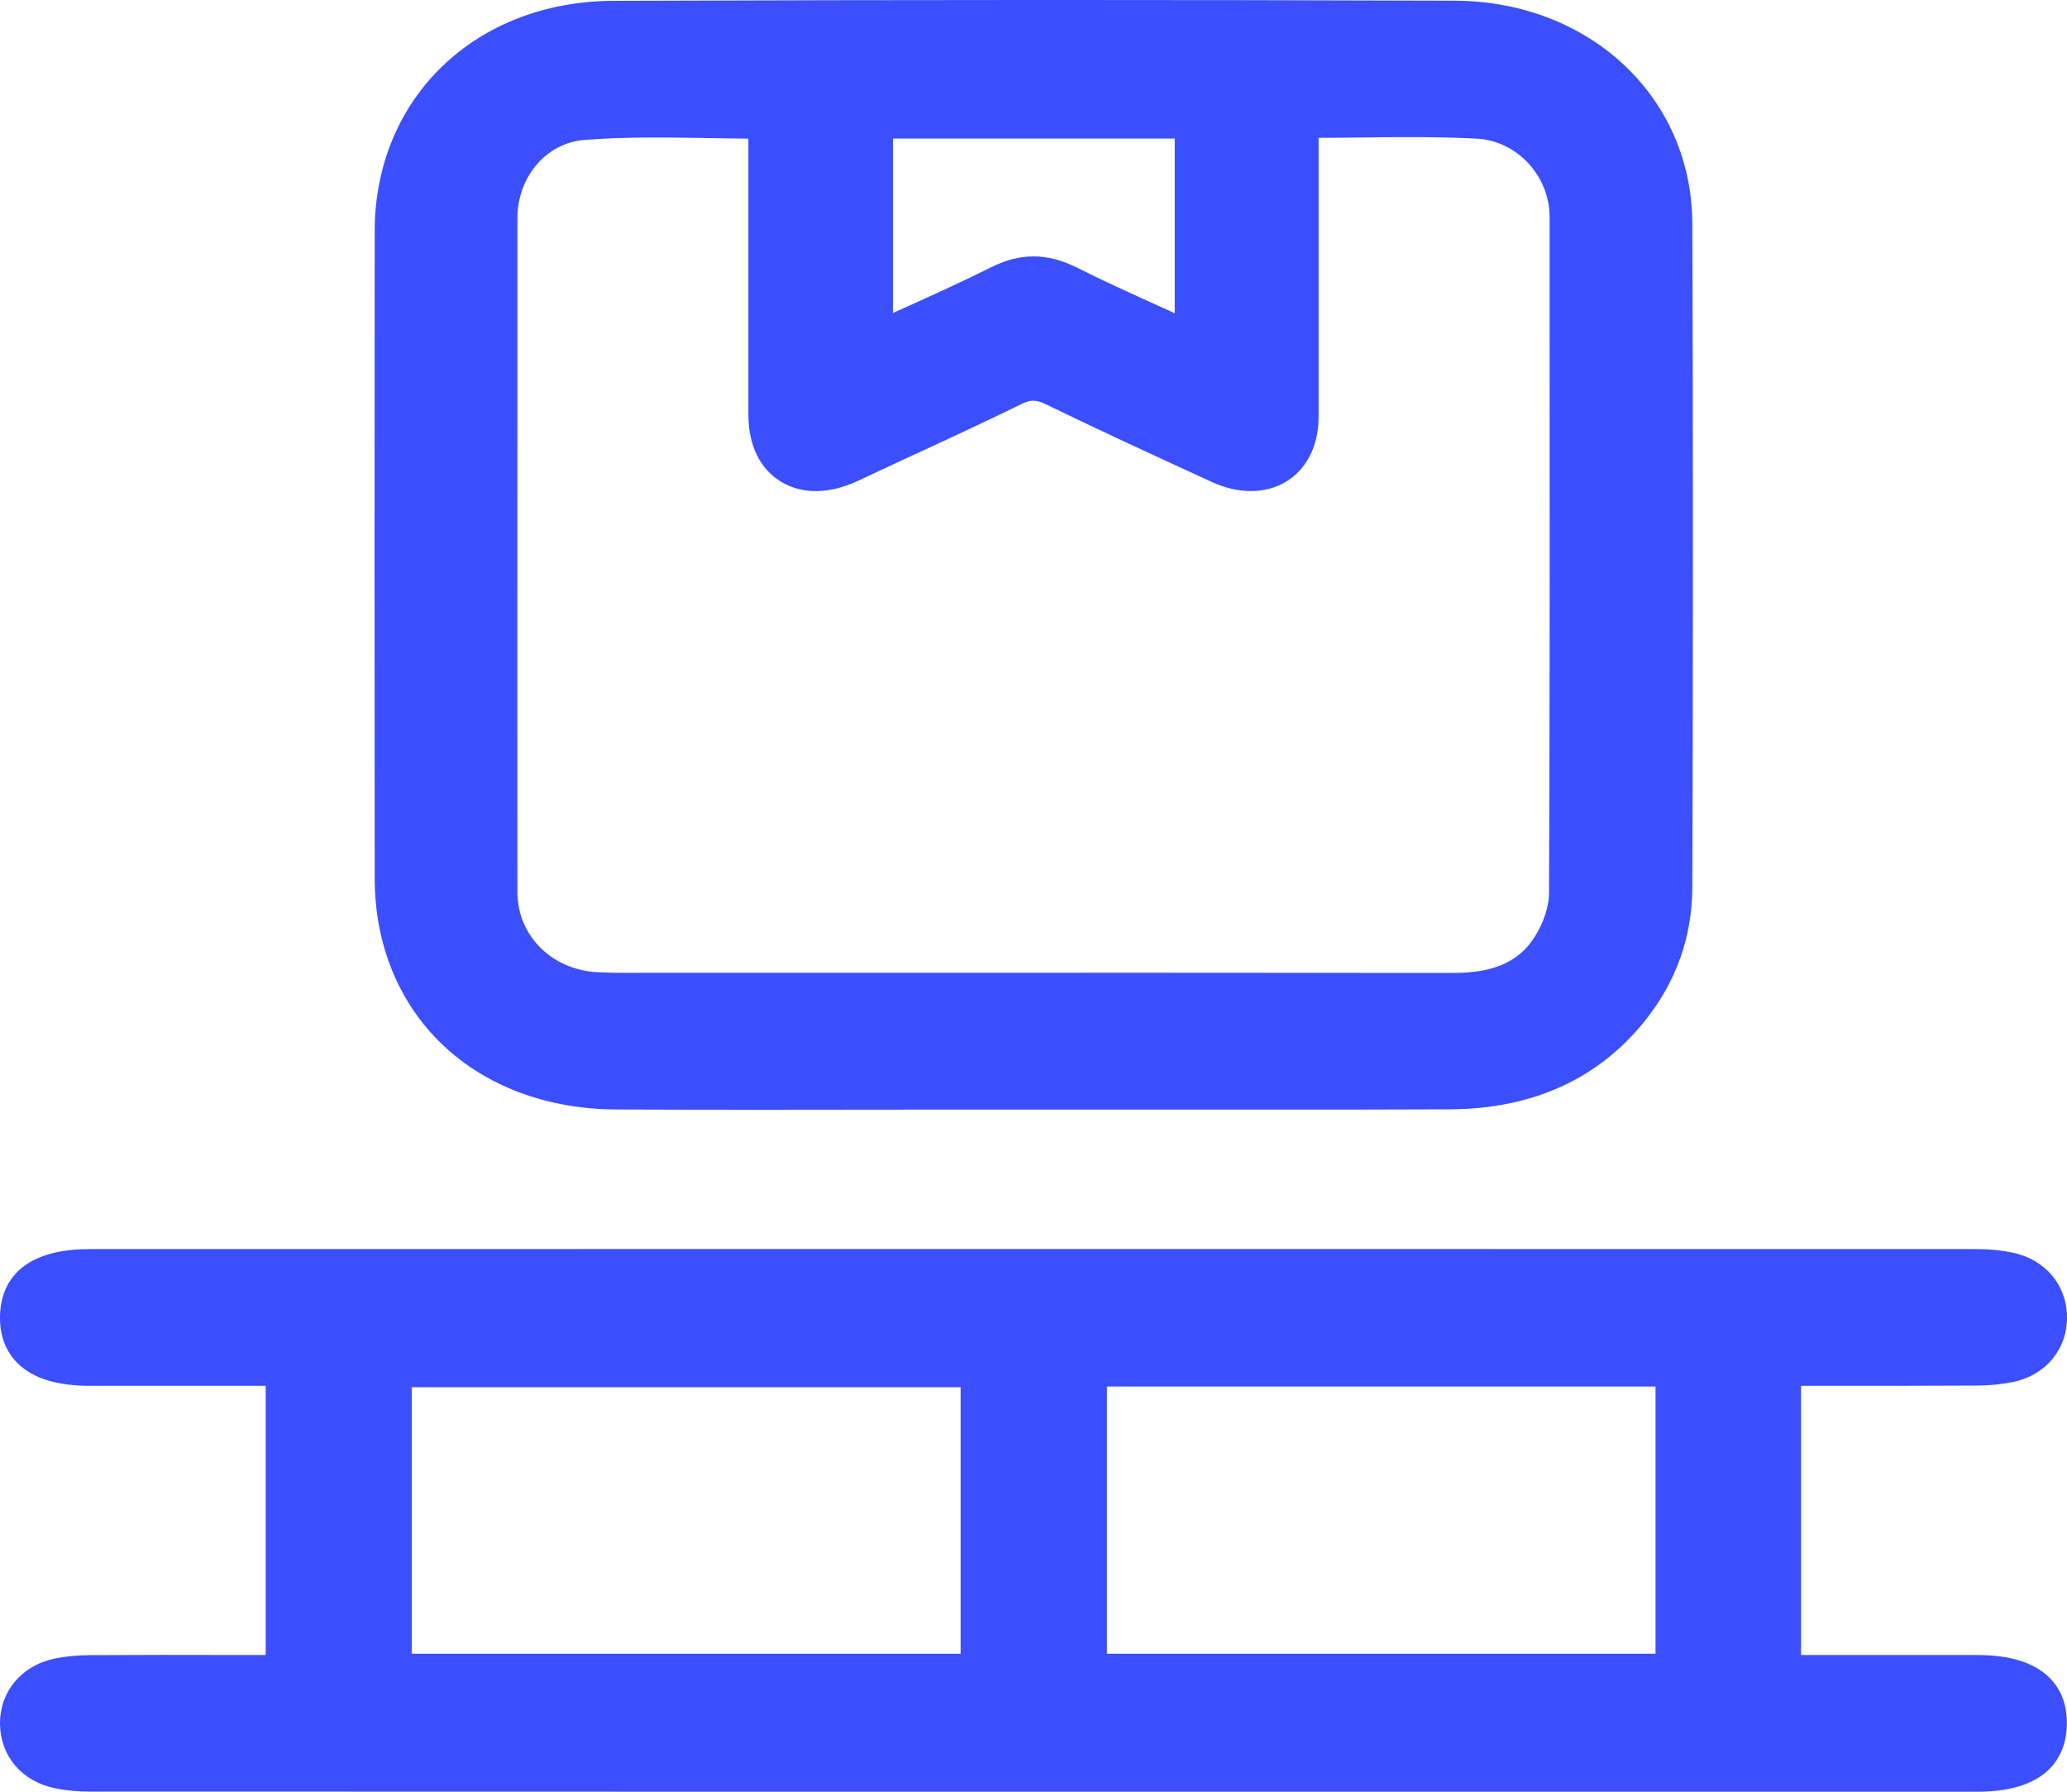 <svg width="15" height="13" viewBox="0 0 15 13" fill="none" xmlns="http://www.w3.org/2000/svg">
<g clip-path="url(#clip0_18995_52460)">
<path d="M0.39 12.035C0.474 12.018 0.564 12.009 0.656 12.009C1.006 12.007 1.361 12.007 1.706 12.008H1.928V10.055H0.656C0.412 10.055 0.24 10.001 0.128 9.891C0.041 9.805 -0.002 9.691 -3.52859e-05 9.552C0.002 9.369 0.09 9.063 0.649 9.063C5.472 9.062 9.528 9.062 14.352 9.063C14.44 9.063 14.525 9.072 14.603 9.088C14.842 9.138 14.997 9.321 15 9.554C15.003 9.788 14.846 9.978 14.609 10.027C14.525 10.044 14.435 10.053 14.343 10.053C13.993 10.055 13.635 10.055 13.29 10.055H13.07V12.008H14.344C14.587 12.008 14.759 12.062 14.871 12.171C14.958 12.257 15.001 12.371 14.999 12.51C14.997 12.693 14.909 13 14.35 13C12.396 13 10.567 13 8.762 13C6.114 13 3.516 13 0.648 12.999C0.559 12.999 0.474 12.991 0.396 12.974C0.158 12.924 0.003 12.742 0 12.508C-0.002 12.276 0.154 12.086 0.39 12.036L0.39 12.035ZM6.971 11.999V10.065H2.988V11.999H6.971ZM8.033 10.06V11.999H12.014V10.06H8.033Z" fill="#3B4FFF"/>
<path d="M11.94 7.403C11.599 7.83 11.12 8.047 10.516 8.049C10.082 8.051 9.644 8.051 9.209 8.051C8.922 8.051 8.637 8.051 8.355 8.051C8.069 8.051 7.783 8.051 7.497 8.051H7.365C7.094 8.051 6.824 8.051 6.553 8.051C5.873 8.052 5.17 8.053 4.478 8.05C3.442 8.047 2.719 7.356 2.719 6.369C2.718 5.194 2.718 2.853 2.719 1.678C2.72 0.712 3.449 0.009 4.453 0.006C6.6 -0.002 8.596 -0.002 10.556 0.005C11.537 0.009 12.278 0.705 12.281 1.622C12.287 2.878 12.286 5.284 12.281 6.438C12.28 6.796 12.165 7.12 11.94 7.403ZM6.48 2.271C6.507 2.259 6.535 2.246 6.562 2.234C6.781 2.135 6.987 2.042 7.191 1.94C7.402 1.833 7.601 1.834 7.816 1.942C8.014 2.042 8.217 2.133 8.431 2.23C8.462 2.244 8.493 2.258 8.525 2.273V1.005H6.48V2.271ZM9.837 0.998C9.748 0.999 9.659 1 9.569 1V3.034C9.567 3.237 9.481 3.405 9.334 3.494C9.185 3.585 8.988 3.586 8.794 3.497C8.387 3.31 7.988 3.127 7.591 2.934C7.519 2.899 7.481 2.899 7.414 2.931C7.132 3.069 6.842 3.203 6.562 3.332C6.45 3.384 6.338 3.436 6.226 3.489C6.018 3.586 5.819 3.588 5.666 3.494C5.514 3.401 5.431 3.229 5.431 3.008V1.006C5.337 1.005 5.244 1.004 5.153 1.002C4.839 0.997 4.542 0.992 4.244 1.015C4.109 1.025 3.984 1.089 3.894 1.195C3.804 1.301 3.755 1.438 3.755 1.582V2.974C3.755 4.181 3.754 5.609 3.755 6.473C3.755 6.789 4.005 7.038 4.338 7.054C4.458 7.06 4.581 7.059 4.701 7.058C4.745 7.058 4.788 7.058 4.832 7.058H6.248C7.657 7.058 9.115 7.057 10.548 7.059H10.552C10.862 7.059 11.051 6.965 11.163 6.753C11.213 6.66 11.241 6.561 11.241 6.479C11.247 5.33 11.246 3.173 11.245 1.885V1.573C11.245 1.276 11.009 1.022 10.718 1.006C10.552 0.997 10.388 0.995 10.22 0.995C10.094 0.995 9.966 0.996 9.836 0.998H9.837Z" fill="#3B4FFF"/>
</g>
<defs>
<clipPath id="clip0_18995_52460">
<rect width="15" height="13" fill="white" transform="matrix(-1 0 0 1 15 0)"/>
</clipPath>
</defs>
</svg>
